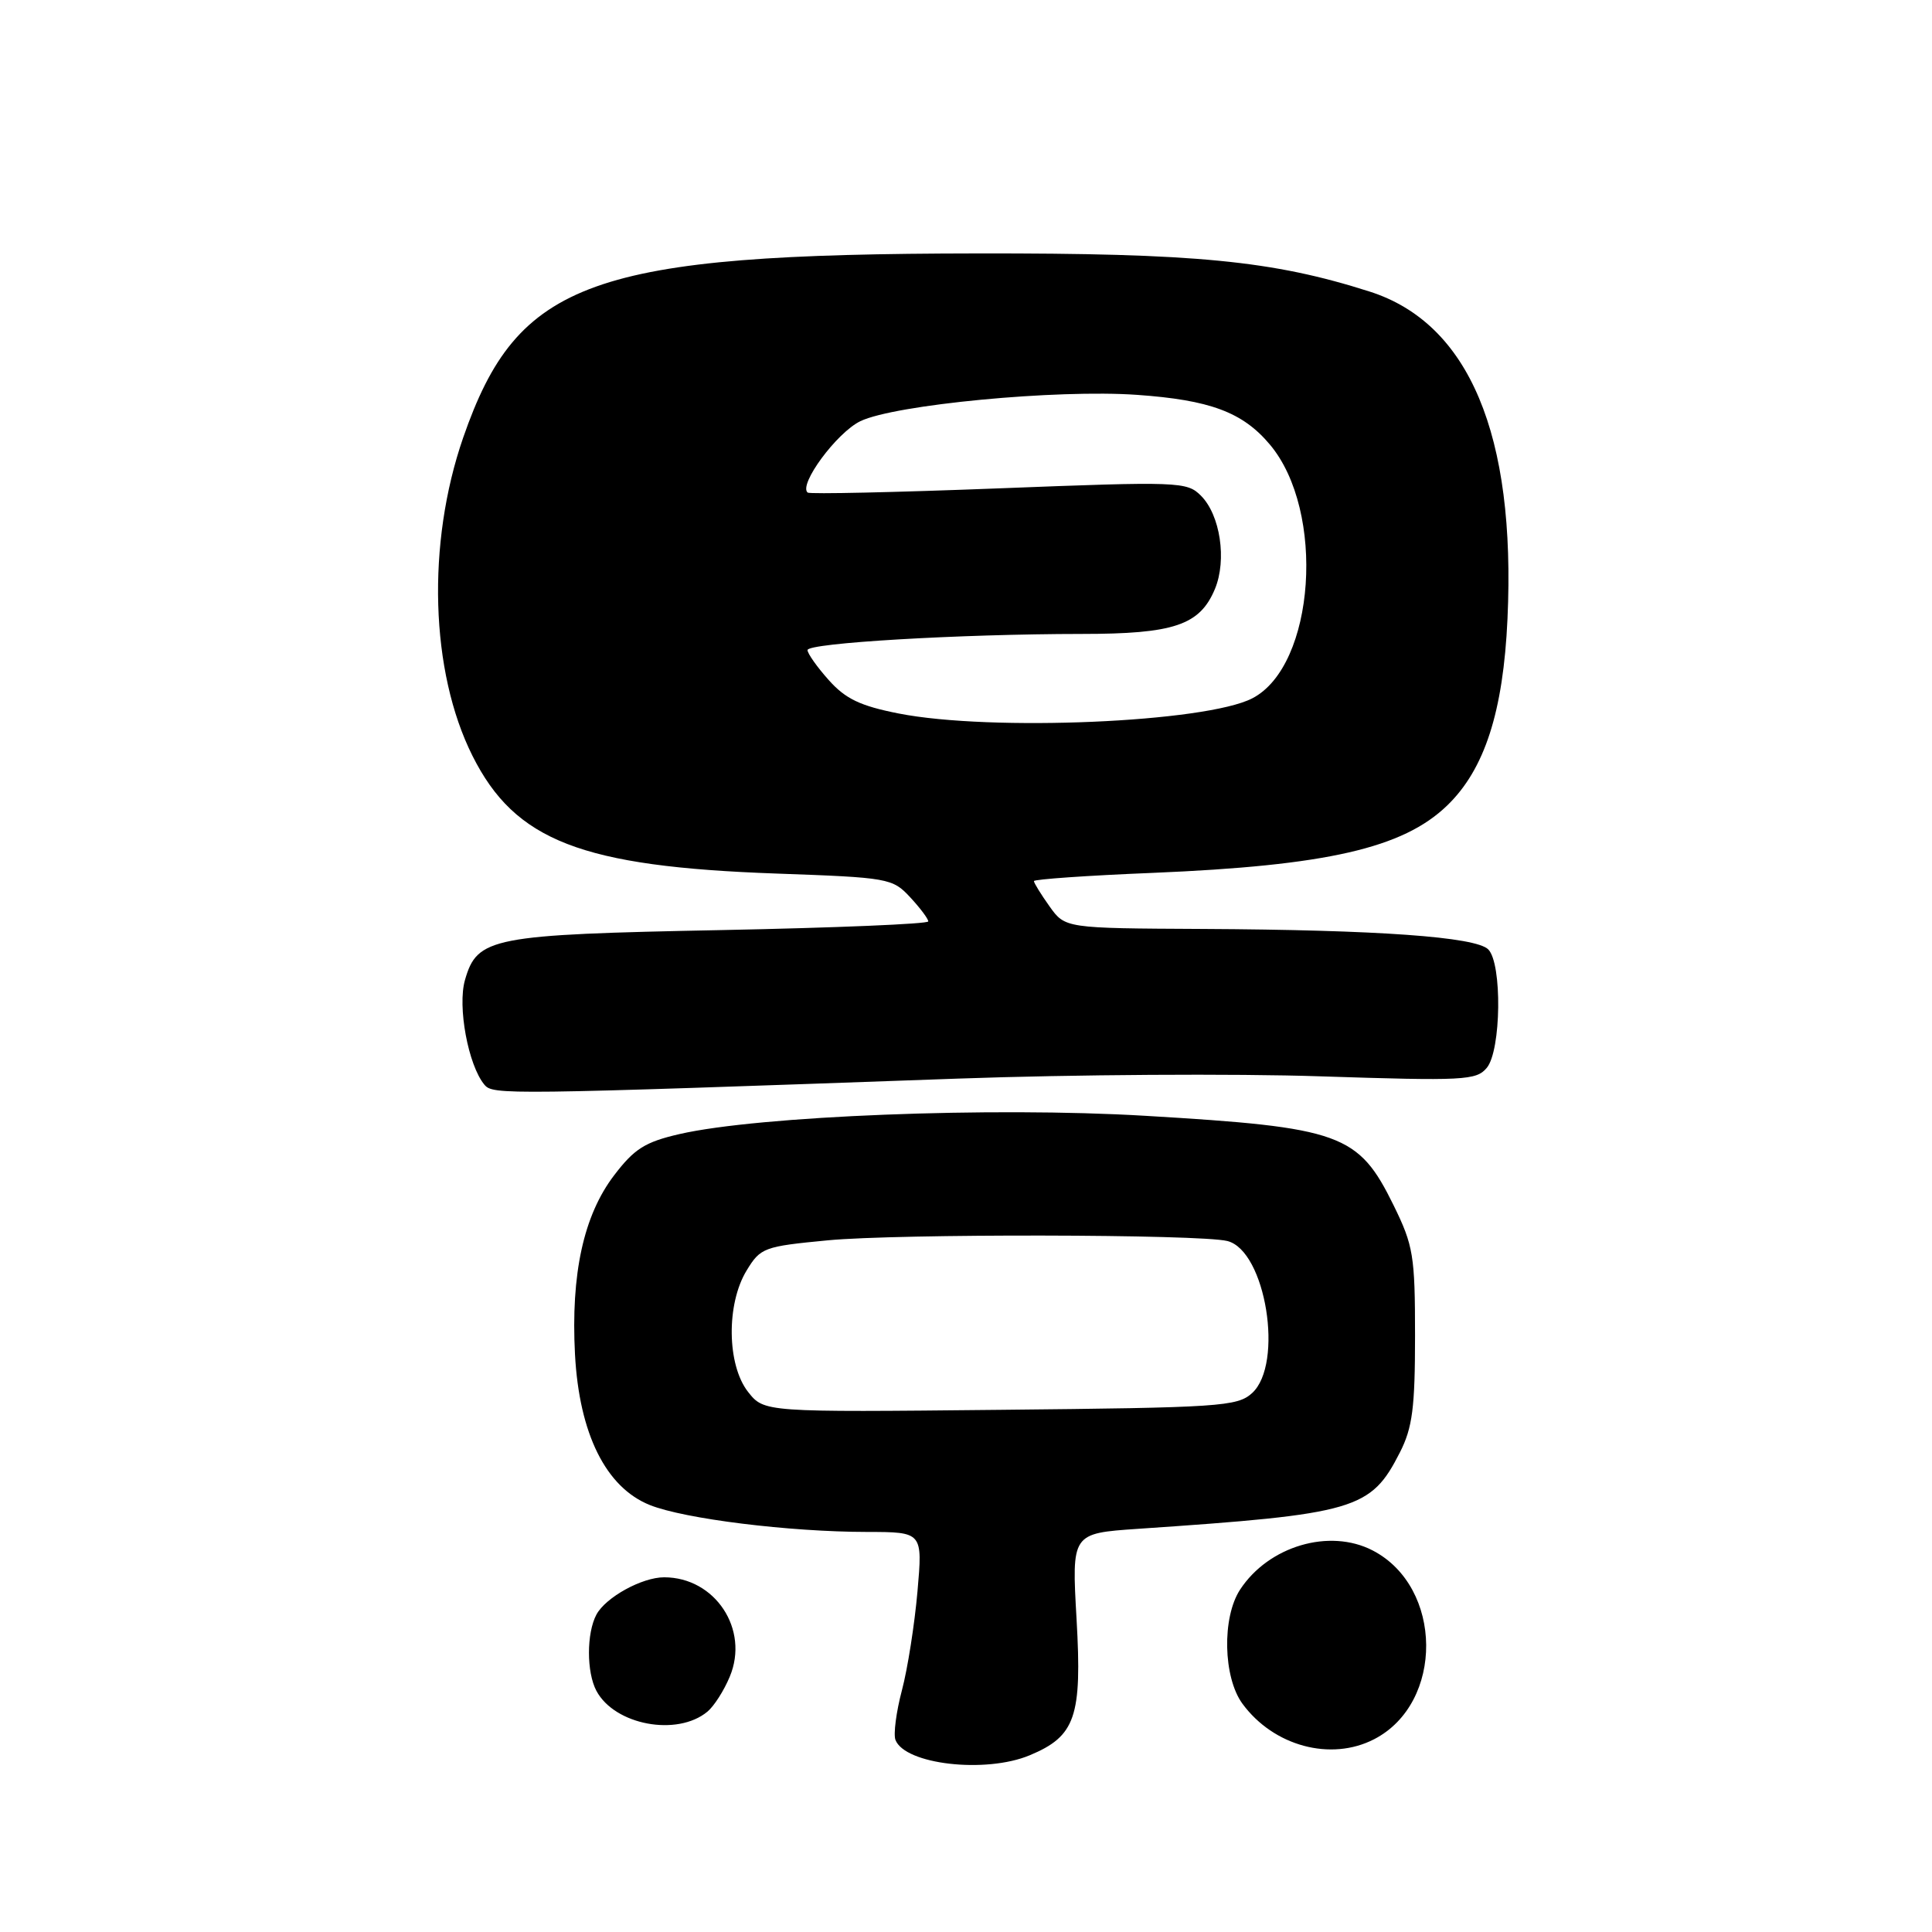 <?xml version="1.0" encoding="UTF-8" standalone="no"?>
<!DOCTYPE svg PUBLIC "-//W3C//DTD SVG 1.1//EN" "http://www.w3.org/Graphics/SVG/1.1/DTD/svg11.dtd" >
<svg xmlns="http://www.w3.org/2000/svg" xmlns:xlink="http://www.w3.org/1999/xlink" version="1.1" viewBox="0 0 256 256">
 <g >
 <path fill="currentColor"
d=" M 136.45 232.58 C 142.51 230.05 143.39 227.49 142.65 214.54 C 142.00 203.18 142.00 203.18 150.75 202.58 C 179.68 200.62 181.63 200.05 185.50 192.44 C 187.16 189.18 187.50 186.52 187.50 177.00 C 187.50 166.39 187.28 165.05 184.66 159.71 C 179.99 150.21 177.73 149.39 151.75 147.85 C 131.47 146.64 100.53 147.86 90.04 150.27 C 85.47 151.32 84.05 152.22 81.37 155.74 C 77.33 161.04 75.63 168.80 76.19 179.47 C 76.75 189.98 80.28 197.10 86.12 199.43 C 90.70 201.26 104.56 202.98 114.88 202.99 C 122.26 203.00 122.26 203.00 121.57 210.88 C 121.19 215.21 120.27 221.10 119.51 223.97 C 118.75 226.84 118.37 229.79 118.65 230.54 C 119.90 233.80 130.60 235.03 136.45 232.58 Z  M 182.09 230.45 C 191.37 225.65 191.24 210.28 181.88 205.44 C 176.16 202.48 168.10 204.86 164.32 210.63 C 161.90 214.32 162.07 222.26 164.63 225.75 C 168.76 231.38 176.35 233.42 182.09 230.45 Z  M 93.74 226.80 C 94.61 226.08 95.94 224.00 96.70 222.16 C 99.32 215.90 94.76 209.00 88.00 209.00 C 85.07 209.00 80.26 211.65 79.03 213.94 C 77.71 216.41 77.71 221.58 79.03 224.05 C 81.45 228.58 89.73 230.13 93.74 226.80 Z  M 126.96 142.92 C 142.07 142.38 163.67 142.24 174.97 142.62 C 194.01 143.24 195.62 143.16 197.01 141.49 C 198.92 139.19 199.06 127.66 197.20 125.80 C 195.54 124.14 182.63 123.21 159.32 123.09 C 141.14 123.00 141.14 123.00 139.07 120.10 C 137.93 118.50 137.00 116.99 137.00 116.75 C 137.00 116.51 144.09 116.01 152.75 115.66 C 175.79 114.70 185.90 112.39 191.75 106.74 C 196.72 101.95 199.19 94.31 199.75 82.00 C 200.87 57.61 194.66 42.85 181.50 38.64 C 168.63 34.53 158.45 33.54 129.50 33.58 C 78.32 33.64 68.60 37.13 61.37 58.00 C 56.52 72.02 57.01 88.99 62.60 100.14 C 68.25 111.42 77.04 114.83 102.85 115.75 C 117.75 116.28 118.26 116.37 120.60 118.89 C 121.92 120.31 123.00 121.75 123.00 122.09 C 123.00 122.43 110.68 122.94 95.62 123.24 C 65.10 123.84 63.23 124.20 61.61 129.86 C 60.60 133.38 62.04 141.14 64.18 143.72 C 65.32 145.09 66.57 145.08 126.96 142.92 Z  M 99.12 184.43 C 96.32 180.86 96.22 172.79 98.93 168.35 C 100.77 165.32 101.22 165.16 109.68 164.35 C 118.96 163.46 158.98 163.53 162.63 164.44 C 167.72 165.72 170.15 180.74 165.90 184.60 C 163.94 186.37 161.62 186.52 132.52 186.81 C 101.25 187.13 101.25 187.13 99.12 184.43 Z  M 119.07 94.54 C 114.00 93.54 112.04 92.61 109.82 90.12 C 108.27 88.39 107.00 86.59 107.00 86.14 C 107.00 85.20 127.16 84.01 143.30 84.00 C 155.57 84.00 158.99 82.84 160.99 78.03 C 162.58 74.18 161.69 68.24 159.13 65.68 C 157.27 63.82 156.27 63.78 132.35 64.71 C 118.68 65.24 107.29 65.49 107.02 65.27 C 105.77 64.24 110.86 57.33 114.00 55.81 C 118.54 53.62 140.02 51.57 150.65 52.32 C 160.32 53.00 164.66 54.61 168.26 58.90 C 175.69 67.72 174.27 88.22 165.94 92.53 C 159.76 95.73 131.32 96.95 119.07 94.54 Z "/>
</g>
</svg>